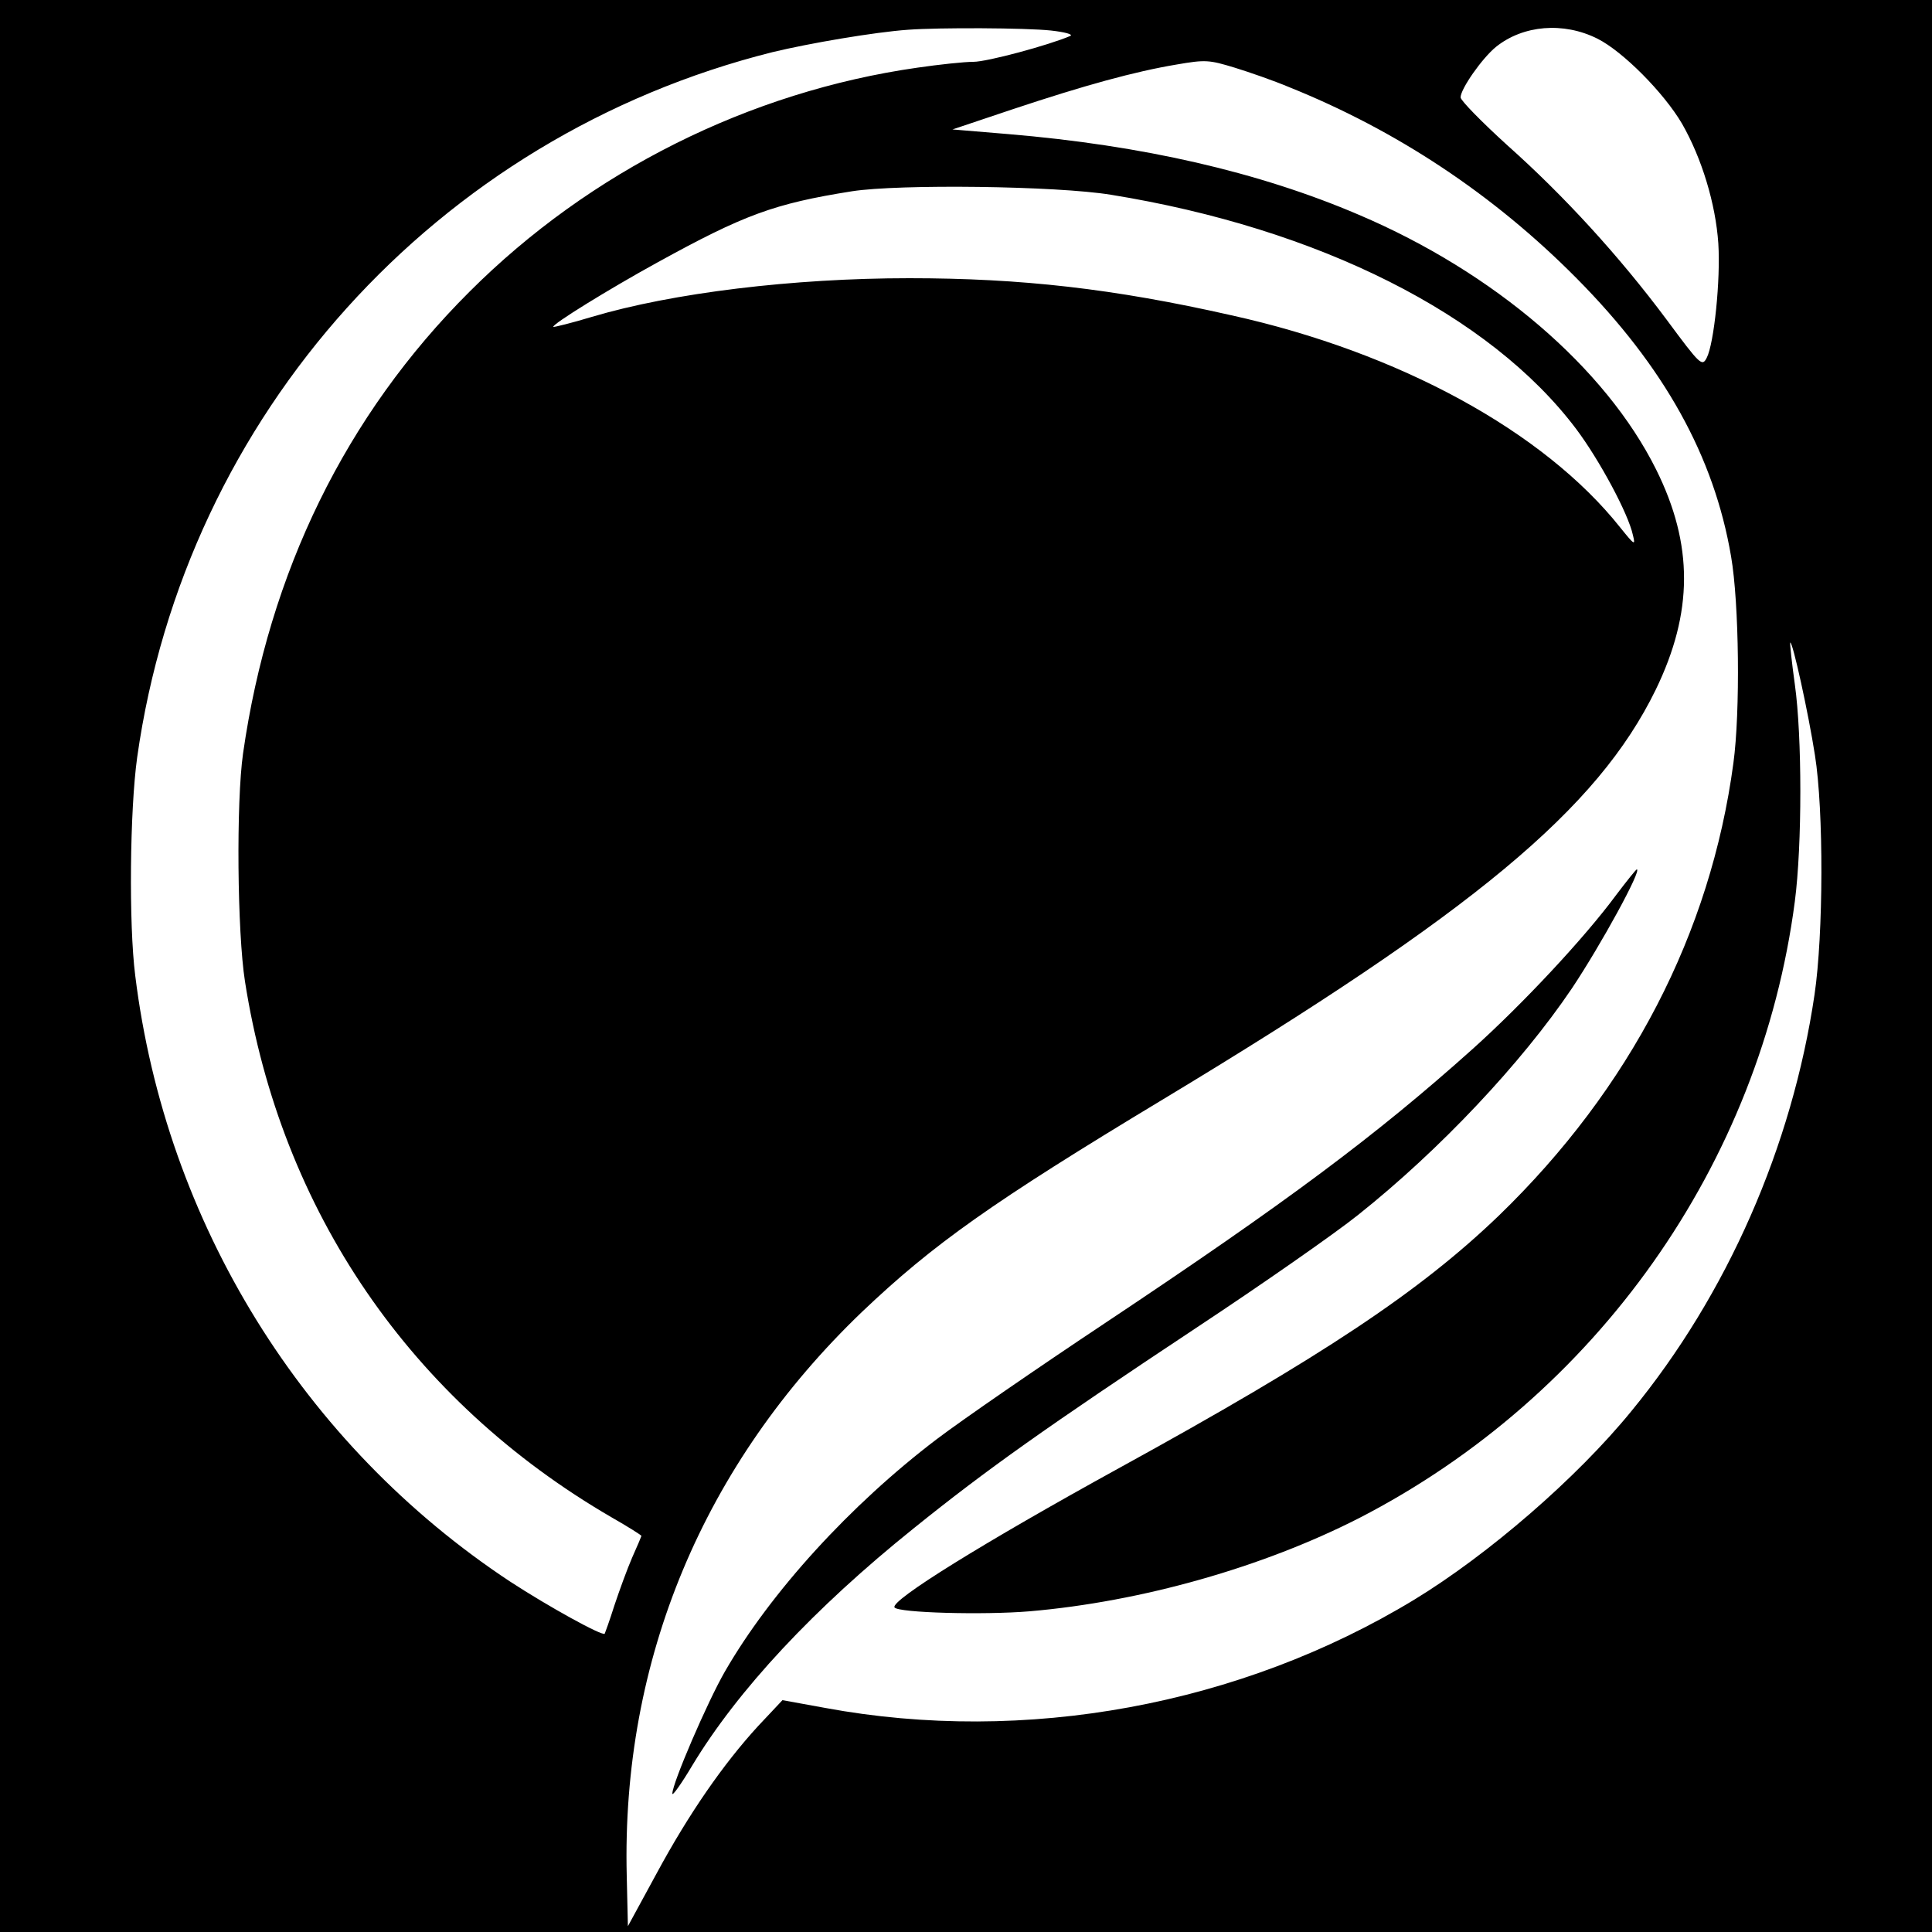 <?xml version="1.0" standalone="no"?>
<!DOCTYPE svg PUBLIC "-//W3C//DTD SVG 20010904//EN"
 "http://www.w3.org/TR/2001/REC-SVG-20010904/DTD/svg10.dtd">
<svg version="1.0" xmlns="http://www.w3.org/2000/svg"
 width="500pt" height="500pt" viewBox="0 0 500 500"
 preserveAspectRatio="xMidYMid meet">
<g transform="translate(0,500) scale(0.1,-0.1)"
fill="#000000" stroke="none">
<path d="M0 2500 l0 -2500 2500 0 2500 0 0 2500 0 2500 -2500 0 -2500 0 0
-2500z m2720 2421 c36 -4 58 -10 50 -14 -56 -24 -215 -67 -251 -67 -24 0 -89
-7 -144 -15 -436 -62 -849 -269 -1160 -580 -320 -319 -519 -726 -586 -1195
-18 -126 -15 -463 5 -590 93 -594 429 -1085 949 -1387 42 -24 77 -46 77 -48 0
-1 -11 -27 -24 -56 -13 -30 -33 -85 -46 -124 -12 -38 -24 -71 -25 -73 -6 -7
-147 71 -245 135 -536 354 -891 928 -970 1568 -17 133 -14 429 5 565 125 886
774 1607 1644 1825 95 23 265 52 351 58 81 6 304 5 370 -2z m1414 -21 c66 -33
172 -140 219 -220 51 -89 87 -207 94 -310 6 -94 -11 -259 -30 -296 -12 -23
-16 -20 -104 99 -123 165 -266 321 -412 451 -66 60 -121 116 -121 124 0 22 56
102 92 131 70 56 174 65 262 21z m-799 -125 c279 -112 530 -278 745 -495 227
-229 356 -461 400 -720 21 -121 24 -403 6 -535 -59 -440 -267 -842 -607 -1171
-204 -196 -454 -363 -984 -654 -349 -192 -591 -342 -580 -360 9 -14 231 -20
350 -10 290 25 603 114 852 241 614 316 1039 916 1128 1596 19 146 19 427 0
562 -8 57 -13 106 -12 108 6 5 47 -182 64 -291 23 -144 22 -464 -1 -620 -58
-393 -226 -776 -474 -1078 -141 -173 -370 -371 -562 -488 -450 -273 -1007
-376 -1525 -280 l-110 20 -63 -67 c-90 -98 -180 -228 -263 -382 l-74 -136 -3
130 c-14 559 199 1067 609 1460 184 175 336 283 779 550 806 486 1124 751
1275 1060 97 200 98 375 1 570 -131 263 -419 510 -769 659 -259 111 -561 180
-908 209 l-144 12 155 52 c186 62 317 98 425 116 75 13 84 12 150 -8 39 -12
102 -34 140 -50z m-460 -279 c538 -87 981 -310 1204 -606 60 -80 135 -219 147
-275 7 -28 4 -26 -33 20 -197 248 -572 453 -1006 549 -305 69 -544 96 -834 96
-300 0 -613 -38 -821 -100 -53 -16 -98 -27 -100 -26 -5 6 146 99 268 166 225
124 303 153 505 185 122 19 529 14 670 -9z"/>
<path d="M4182 2683 c-82 -111 -241 -281 -370 -397 -251 -225 -482 -397 -952
-710 -173 -115 -369 -250 -435 -300 -224 -170 -431 -397 -549 -602 -45 -78
-136 -289 -136 -316 0 -7 23 25 51 72 118 196 316 408 574 615 190 153 341
260 730 518 171 113 360 245 420 293 211 168 422 392 553 586 76 114 182 308
168 308 -2 0 -26 -30 -54 -67z"/>
</g>
</svg>
